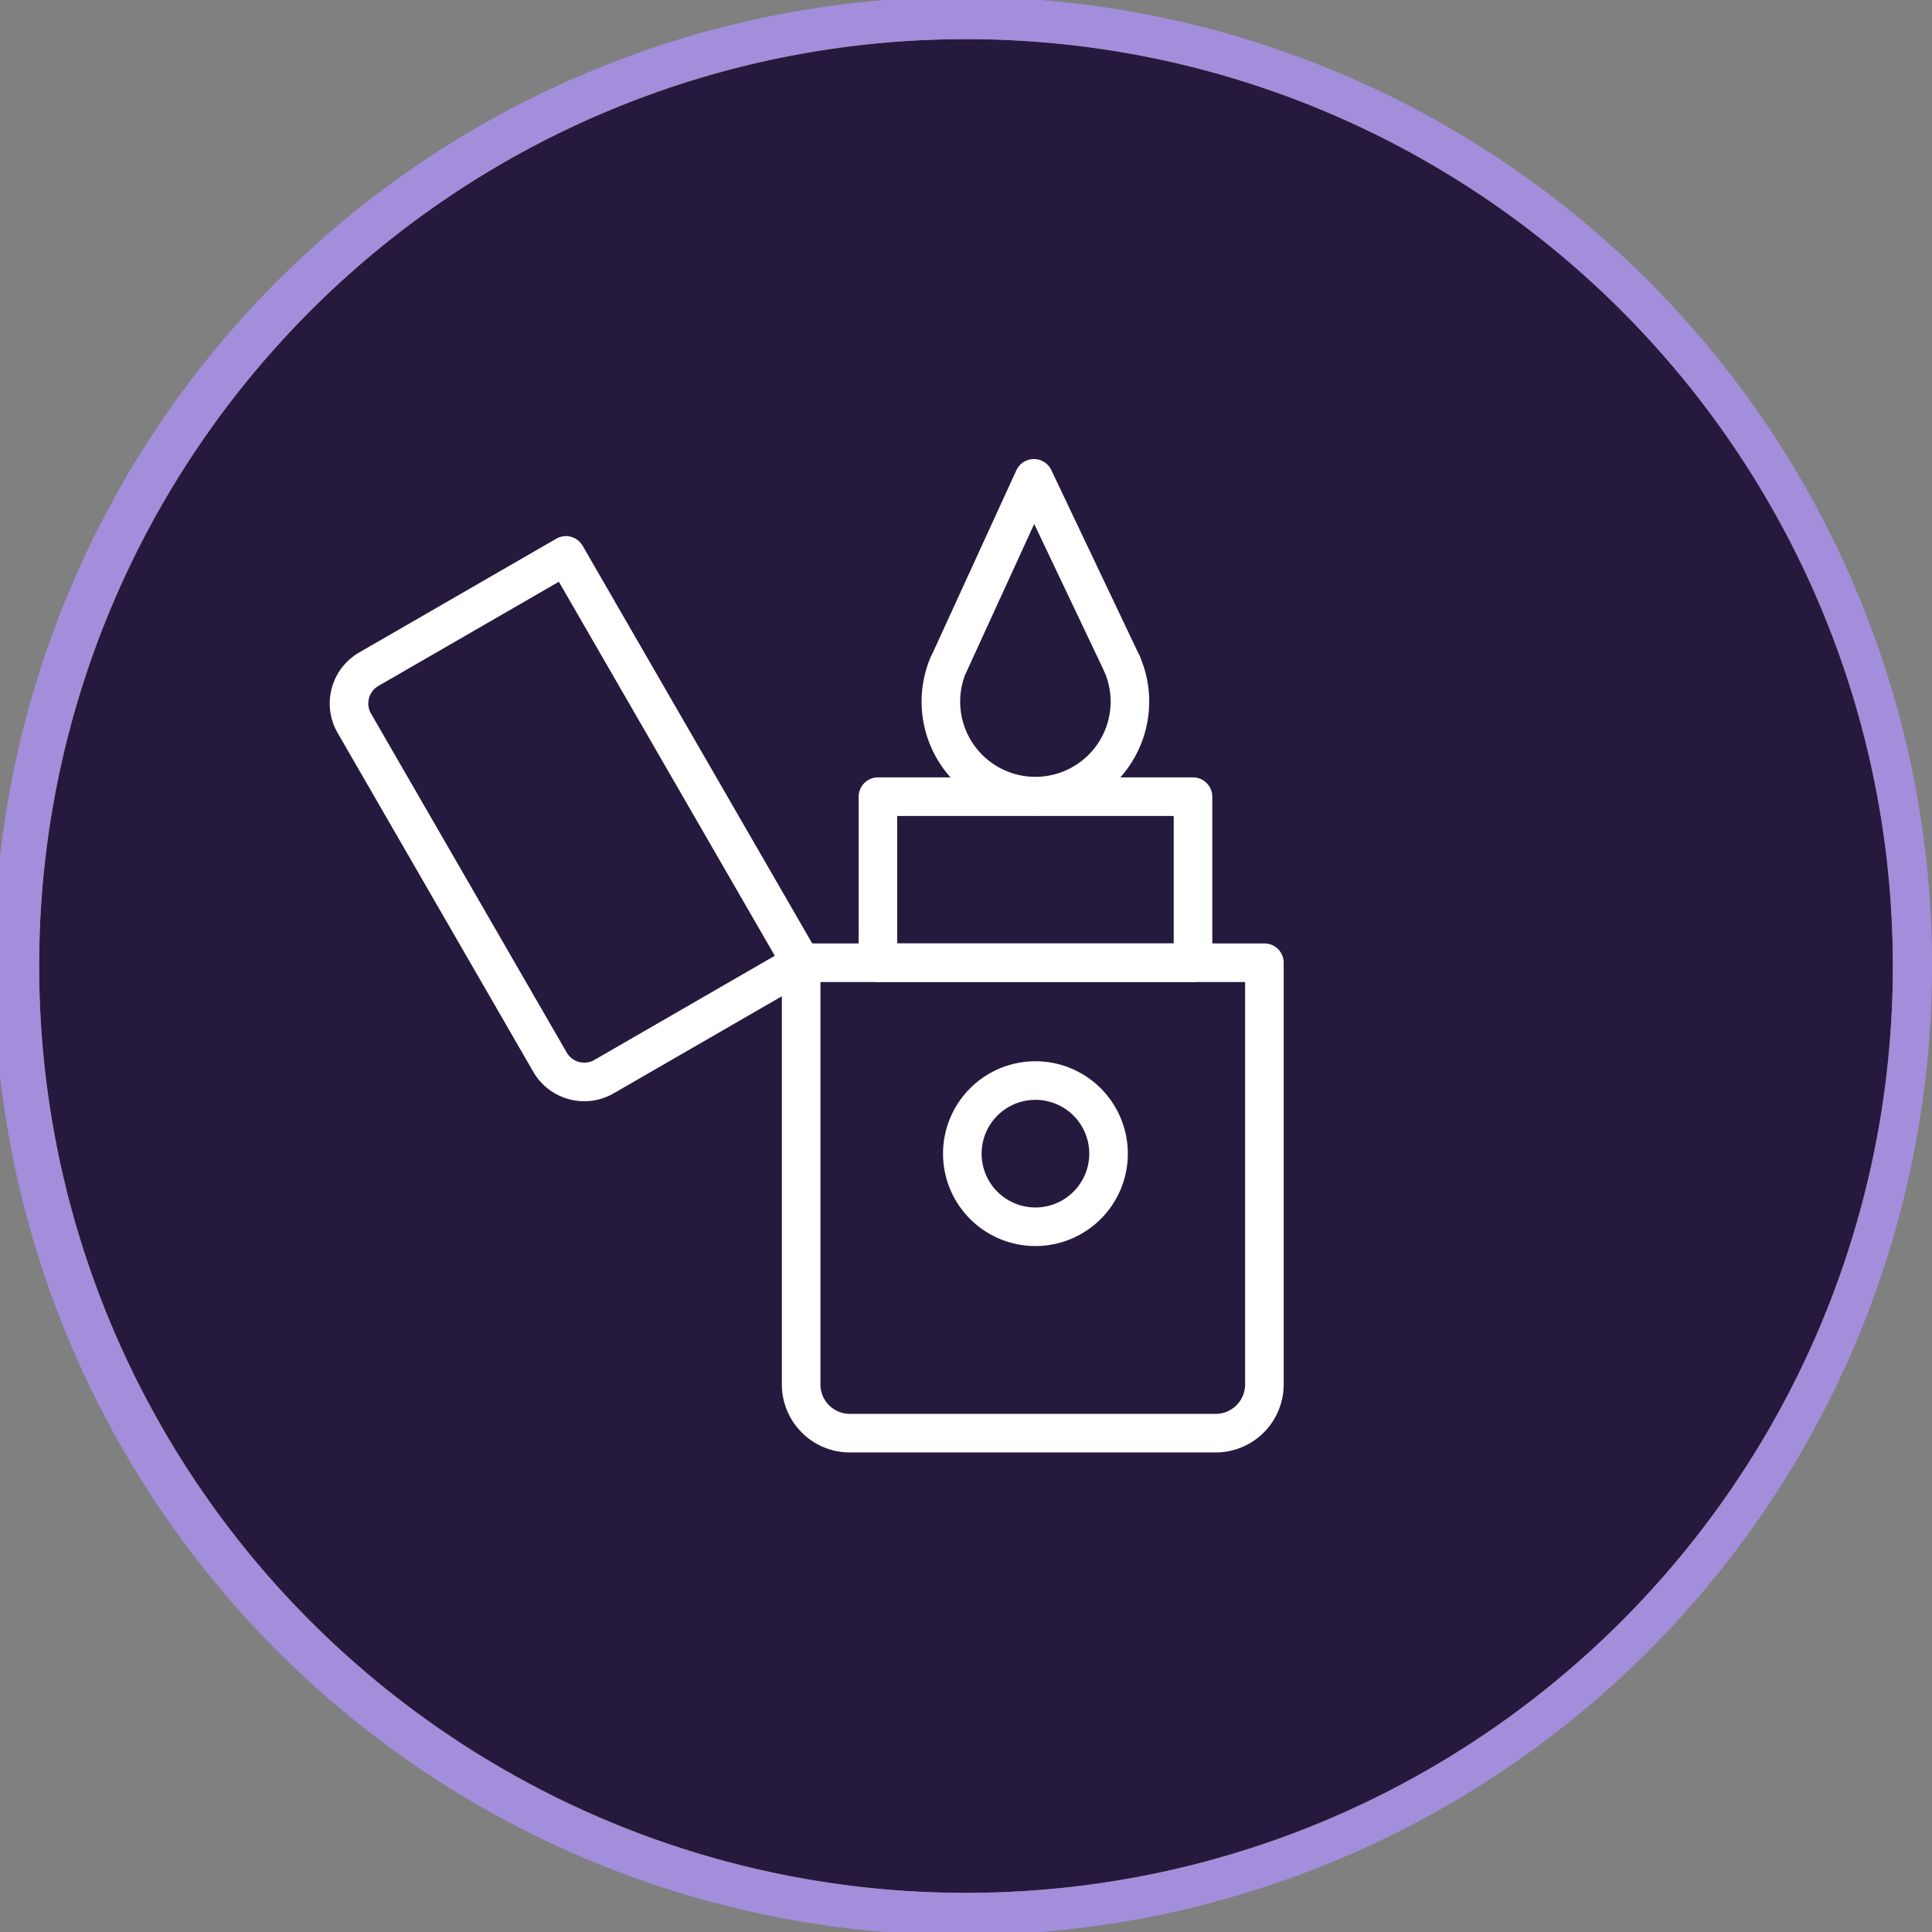 <svg xmlns="http://www.w3.org/2000/svg" viewBox="0 0 1001.61 1001.61"><rect x="0" y="0" width="1001.61" height="1001.61" fill="#808080" stroke="none"/><defs><style>.cls-1{fill:#26193e;}.cls-2{fill:#a38edc;}.cls-3{fill:none;stroke:#fff;stroke-linecap:round;stroke-linejoin:round;stroke-width:20px;}</style></defs><g id="Layer_2" data-name="Layer 2"><g id="v2"><circle class="cls-1" cx="500.81" cy="500.81" r="480.52"/><path class="cls-2" d="M962.25,305.87a502.42,502.42,0,1,0,39.36,194.94A499,499,0,0,0,962.25,305.87ZM500.81,981.32c-265.39,0-480.52-215.13-480.52-480.51S235.42,20.29,500.81,20.29,981.32,235.42,981.32,500.81,766.19,981.32,500.81,981.32Z"/><path class="cls-3" d="M415.34,499.11H655.5a0,0,0,0,1,0,0V717.74A25.27,25.27,0,0,1,630.23,743H440.61a25.27,25.27,0,0,1-25.27-25.27V499.11A0,0,0,0,1,415.34,499.11Z"/><path class="cls-3" d="M172.43,358.92h243.9a0,0,0,0,1,0,0v118a20.51,20.51,0,0,1-20.51,20.51H192.94a20.51,20.51,0,0,1-20.51-20.51v-118A0,0,0,0,1,172.43,358.92Z" transform="translate(518.01 -40.85) rotate(60)"/><rect class="cls-3" x="455.15" y="413.02" width="163.34" height="86.09"/><path class="cls-3" d="M581.57,343.85a49,49,0,1,1-90,1"/><polyline class="cls-3" points="492.04 343.96 536 247.99 581.61 343.96"/><path class="cls-3" d="M510,571.29a37.9,37.9,0,1,0,53.6,0,37.9,37.9,0,0,0-53.6,0Z"/></g></g></svg>